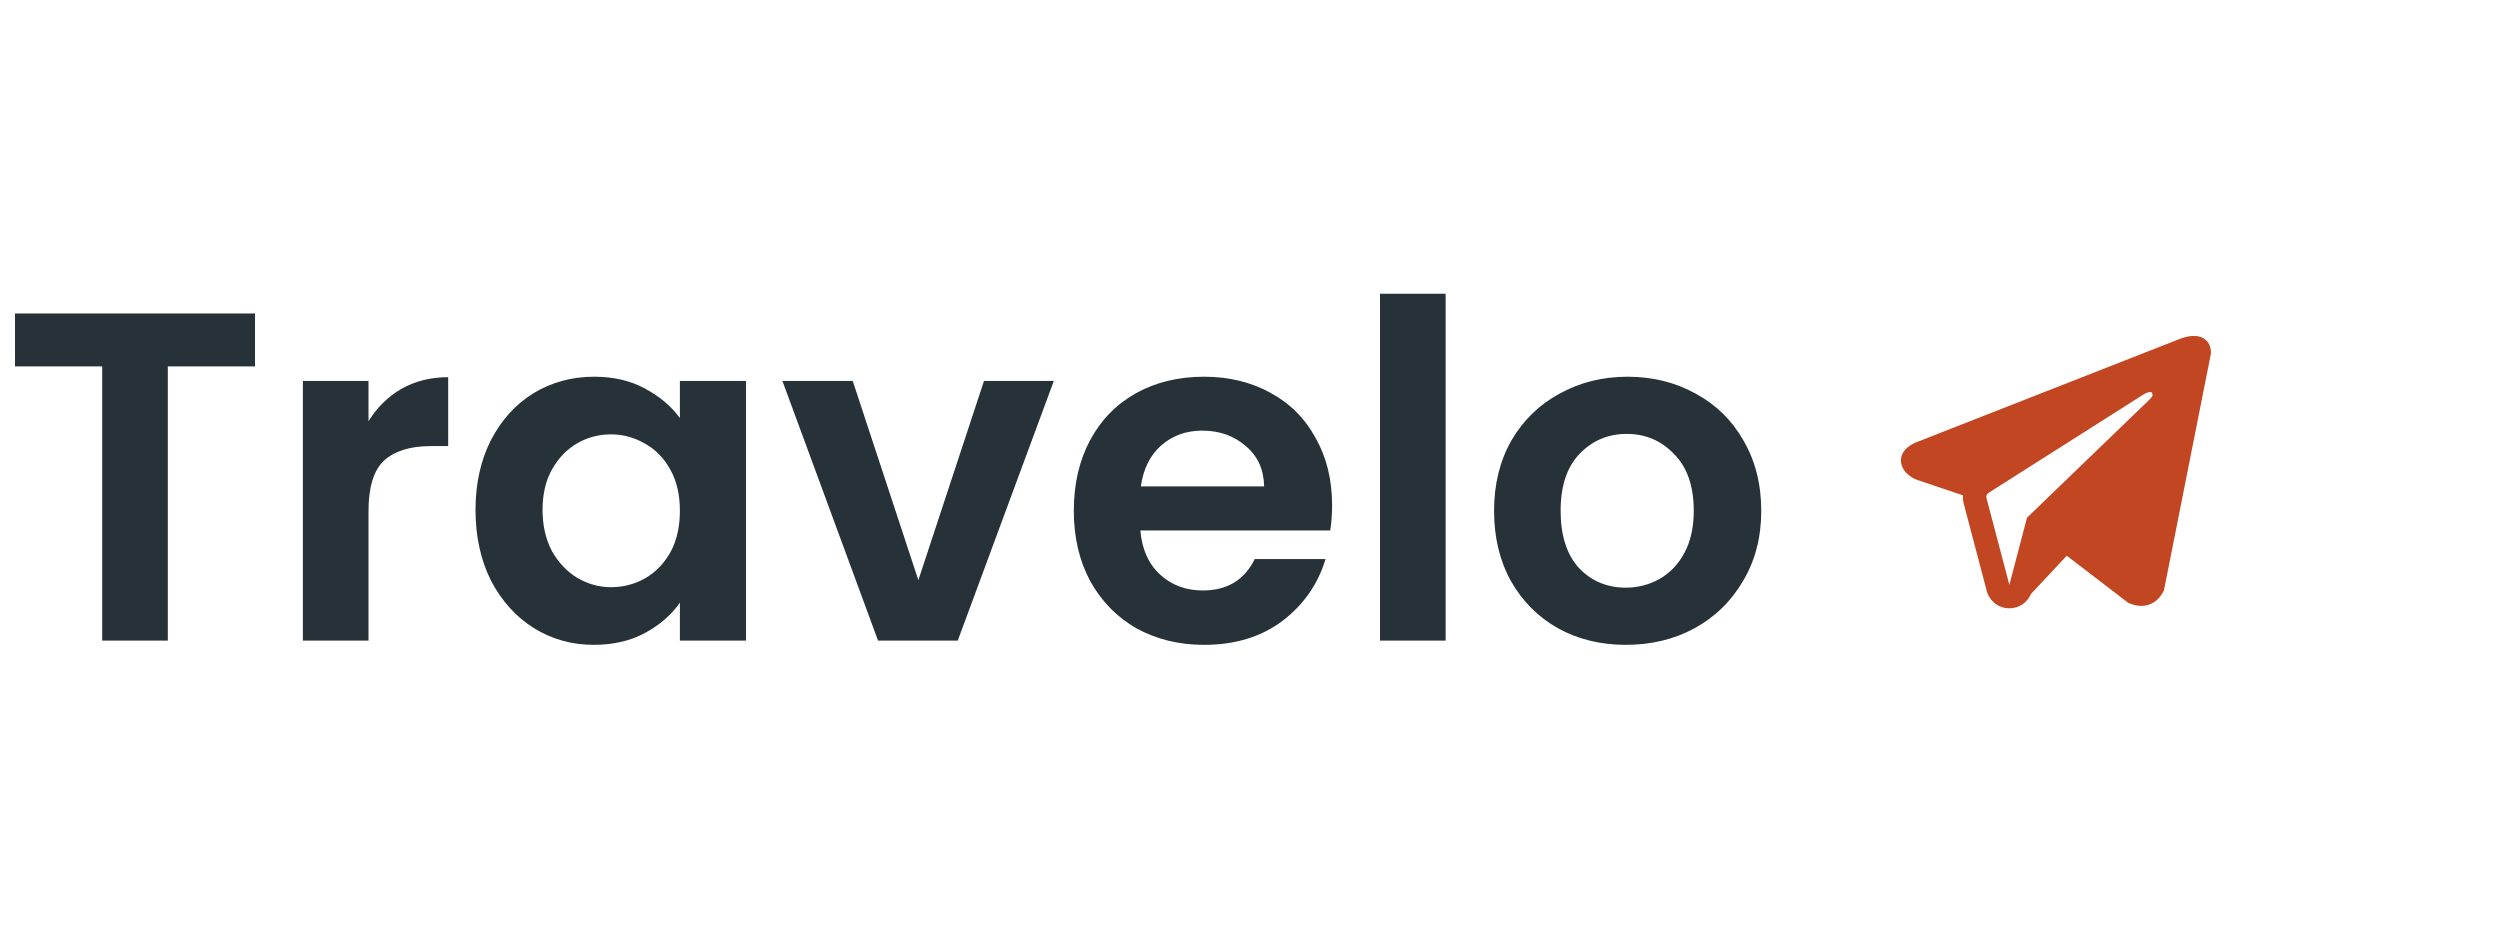 <svg width="160" height="60" viewBox="0 0 160 60" fill="none" xmlns="http://www.w3.org/2000/svg">
<path d="M16.32 20.06V23.45H10.74V41H6.54V23.45H0.96V20.06H16.32ZM23.584 26.96C24.125 26.08 24.825 25.39 25.684 24.89C26.564 24.39 27.564 24.14 28.684 24.14V28.55H27.575C26.255 28.55 25.255 28.86 24.575 29.48C23.915 30.1 23.584 31.18 23.584 32.72V41H19.384V24.38H23.584V26.96ZM30.433 32.63C30.433 30.95 30.763 29.46 31.423 28.16C32.103 26.86 33.013 25.86 34.153 25.16C35.313 24.46 36.603 24.11 38.023 24.11C39.263 24.11 40.343 24.36 41.263 24.86C42.203 25.36 42.953 25.99 43.513 26.75V24.38H47.743V41H43.513V38.57C42.973 39.35 42.223 40 41.263 40.52C40.323 41.02 39.233 41.27 37.993 41.27C36.593 41.27 35.313 40.91 34.153 40.19C33.013 39.47 32.103 38.46 31.423 37.16C30.763 35.84 30.433 34.33 30.433 32.63ZM43.513 32.69C43.513 31.67 43.313 30.8 42.913 30.08C42.513 29.34 41.973 28.78 41.293 28.4C40.613 28 39.883 27.8 39.103 27.8C38.323 27.8 37.603 27.99 36.943 28.37C36.283 28.75 35.743 29.31 35.323 30.05C34.923 30.77 34.723 31.63 34.723 32.63C34.723 33.63 34.923 34.51 35.323 35.27C35.743 36.01 36.283 36.58 36.943 36.98C37.623 37.38 38.343 37.58 39.103 37.58C39.883 37.58 40.613 37.39 41.293 37.01C41.973 36.61 42.513 36.05 42.913 35.33C43.313 34.59 43.513 33.71 43.513 32.69ZM58.775 37.13L62.975 24.38H67.445L61.295 41H56.195L50.075 24.38H54.575L58.775 37.13ZM85.254 32.33C85.254 32.93 85.214 33.47 85.134 33.95H72.984C73.084 35.15 73.504 36.09 74.244 36.77C74.984 37.45 75.894 37.79 76.974 37.79C78.534 37.79 79.644 37.12 80.304 35.78H84.834C84.354 37.38 83.434 38.7 82.074 39.74C80.714 40.76 79.044 41.27 77.064 41.27C75.464 41.27 74.024 40.92 72.744 40.22C71.484 39.5 70.494 38.49 69.774 37.19C69.074 35.89 68.724 34.39 68.724 32.69C68.724 30.97 69.074 29.46 69.774 28.16C70.474 26.86 71.454 25.86 72.714 25.16C73.974 24.46 75.424 24.11 77.064 24.11C78.644 24.11 80.054 24.45 81.294 25.13C82.554 25.81 83.524 26.78 84.204 28.04C84.904 29.28 85.254 30.71 85.254 32.33ZM80.904 31.13C80.884 30.05 80.494 29.19 79.734 28.55C78.974 27.89 78.044 27.56 76.944 27.56C75.904 27.56 75.024 27.88 74.304 28.52C73.604 29.14 73.174 30.01 73.014 31.13H80.904ZM92.52 18.8V41H88.32V18.8H92.52ZM104.05 41.27C102.45 41.27 101.01 40.92 99.73 40.22C98.45 39.5 97.44 38.49 96.7 37.19C95.98 35.89 95.62 34.39 95.62 32.69C95.62 30.99 95.99 29.49 96.73 28.19C97.49 26.89 98.52 25.89 99.82 25.19C101.12 24.47 102.57 24.11 104.17 24.11C105.77 24.11 107.22 24.47 108.52 25.19C109.82 25.89 110.84 26.89 111.58 28.19C112.34 29.49 112.72 30.99 112.72 32.69C112.72 34.39 112.33 35.89 111.55 37.19C110.79 38.49 109.75 39.5 108.43 40.22C107.13 40.92 105.67 41.27 104.05 41.27ZM104.05 37.61C104.81 37.61 105.52 37.43 106.18 37.07C106.86 36.69 107.4 36.13 107.8 35.39C108.2 34.65 108.4 33.75 108.4 32.69C108.4 31.11 107.98 29.9 107.14 29.06C106.32 28.2 105.31 27.77 104.11 27.77C102.91 27.77 101.9 28.2 101.08 29.06C100.28 29.9 99.88 31.11 99.88 32.69C99.88 34.27 100.27 35.49 101.05 36.35C101.85 37.19 102.85 37.61 104.05 37.61Z" fill="#263238"/>
<path fill-rule="evenodd" clip-rule="evenodd" d="M138.483 37.79L138.484 37.788L138.501 37.745L141.5 22.626V22.577C141.5 22.2 141.361 21.871 141.058 21.674C140.793 21.501 140.488 21.489 140.274 21.505C140.048 21.522 139.835 21.579 139.688 21.626C139.612 21.65 139.548 21.673 139.503 21.691C139.48 21.7 139.461 21.707 139.448 21.713L139.435 21.718L122.715 28.277L122.71 28.279C122.701 28.282 122.689 28.287 122.675 28.292C122.646 28.303 122.607 28.32 122.561 28.34C122.471 28.381 122.346 28.444 122.22 28.531C122.005 28.678 121.596 29.026 121.665 29.579C121.722 30.036 122.037 30.327 122.25 30.477C122.364 30.558 122.473 30.616 122.553 30.654C122.593 30.673 122.627 30.688 122.653 30.698C122.666 30.703 122.677 30.708 122.685 30.711L122.695 30.715L122.702 30.717L125.628 31.702C125.618 31.886 125.636 32.073 125.685 32.257L127.15 37.816C127.324 38.475 127.92 38.934 128.601 38.933C129.212 38.933 129.754 38.563 129.984 38.012L132.272 35.566L136.201 38.578L136.257 38.602C136.614 38.758 136.947 38.808 137.252 38.766C137.557 38.724 137.799 38.597 137.98 38.451C138.159 38.308 138.282 38.147 138.359 38.025C138.398 37.963 138.427 37.909 138.448 37.868C138.458 37.848 138.466 37.83 138.472 37.817L138.479 37.799L138.482 37.793L138.483 37.79ZM127.135 31.875C127.102 31.749 127.154 31.615 127.264 31.545L137.186 25.244C137.186 25.244 137.77 24.89 137.749 25.244C137.749 25.244 137.853 25.307 137.54 25.599C137.244 25.876 130.469 32.417 129.783 33.079C129.744 33.117 129.72 33.161 129.706 33.214L128.6 37.433L127.135 31.875Z" fill="#C34622"/>
</svg>
